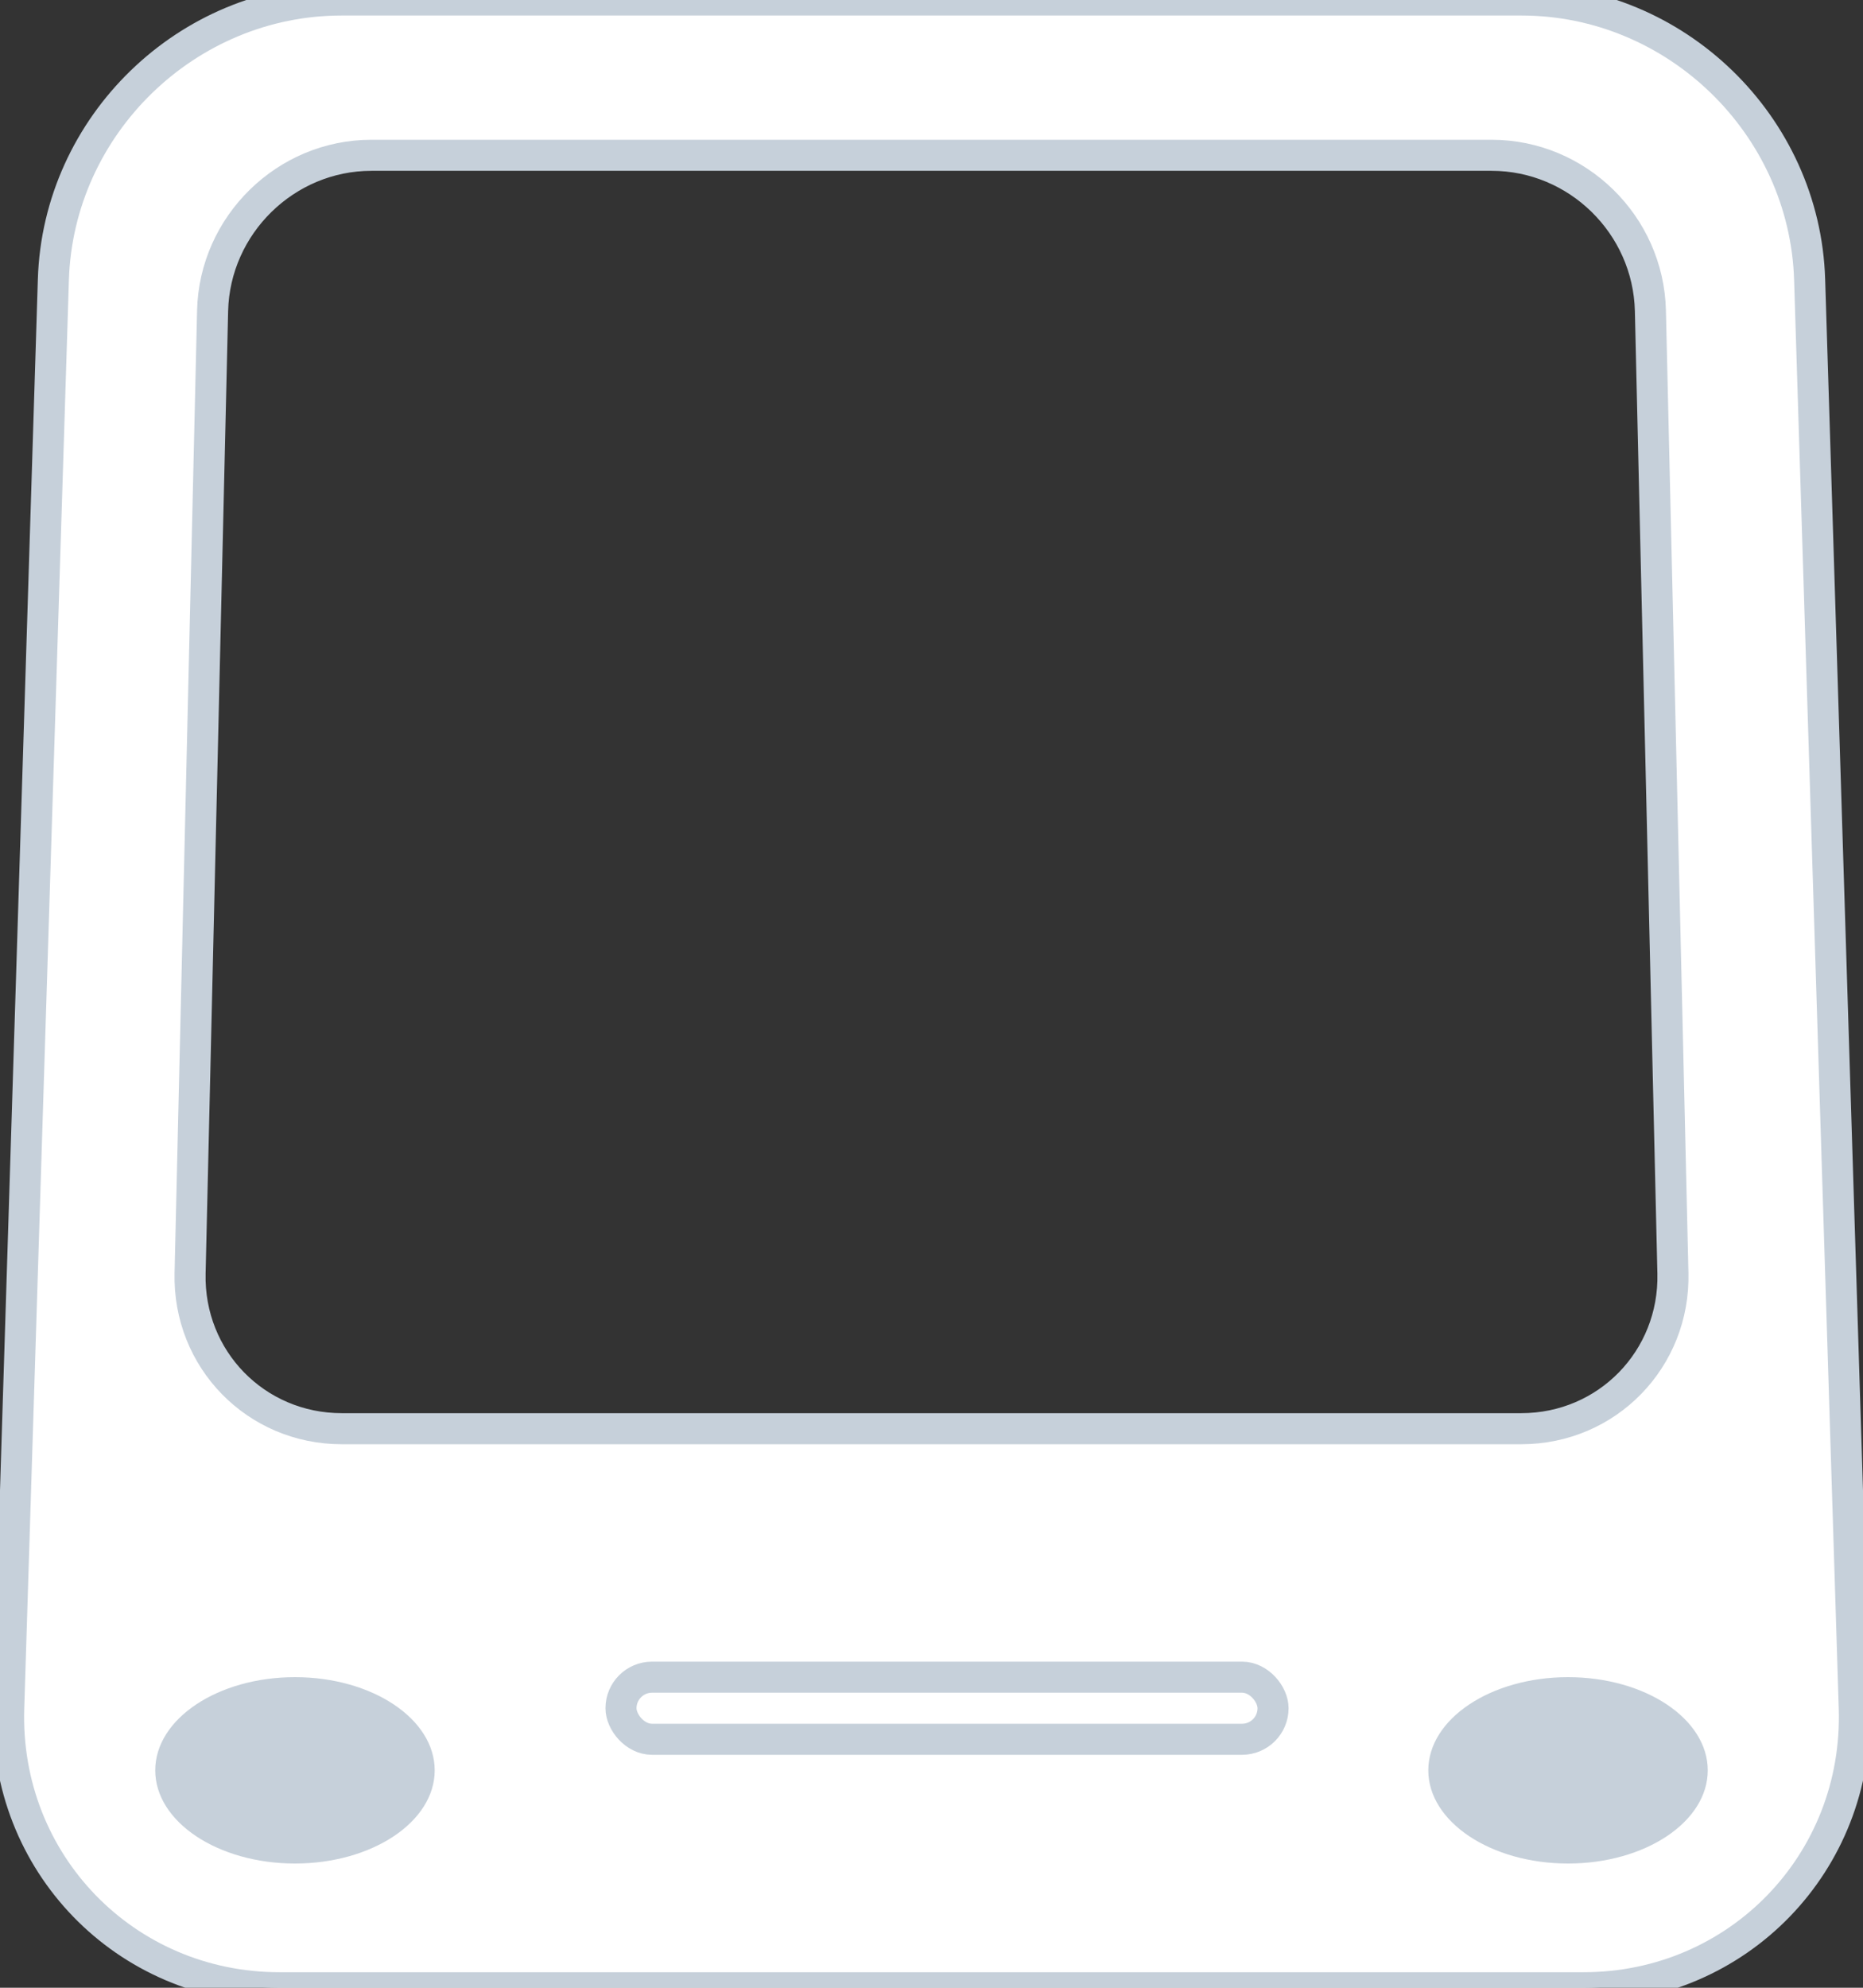 <?xml version="1.0" encoding="UTF-8" standalone="no"?>
<svg width="60px" height="64px" viewBox="0 0 60 64" version="1.1" xmlns="http://www.w3.org/2000/svg" xmlns:xlink="http://www.w3.org/1999/xlink" xmlns:sketch="http://www.bohemiancoding.com/sketch/ns">
    <rect x="0" y="0" width="60" height="64" fill="#333333" stroke="none"/>
    <!-- Generator: bin/sketchtool 1.3 (232) - http://www.bohemiancoding.com/sketch -->
    <title>scrn-imac_G3</title>
    <desc>Created with bin/sketchtool.</desc>
    <defs></defs>
    <g id="hp" stroke="none" stroke-width="1" fill="none" fill-rule="evenodd" sketch:type="MSPage">
        <g id="-hp_grid" sketch:type="MSArtboardGroup" transform="translate(-465, -1982)">
            <g id="hovers" sketch:type="MSLayerGroup" transform="translate(20, 719)">
                <g id="commission-hovers" transform="translate(175, 615)" sketch:type="MSShapeGroup">
                    <g id="scrn-imac_G3" transform="translate(270, 648)">
                        <path d="M1.719,9 C1.874,4.029 6.027,0 10.997,0 L49.003,0 C53.972,0 58.126,4.028 58.281,9 L59.719,55 C59.874,59.971 55.97,64 51.001,64 L8.999,64 C4.029,64 0.126,59.972 0.281,55 L1.719,9 Z M6.847,10.007 C6.912,7.242 9.202,5 11.961,5 L48.039,5 C50.799,5 53.088,7.233 53.153,10.007 L53.878,40.993 C53.943,43.758 51.761,46 48.995,46 L11.005,46 C8.243,46 6.057,43.767 6.122,40.993 L6.847,10.007 Z" id="Rectangle-211" stroke="#C6D0DA" fill="#FFFFFF"></path>
                        <ellipse id="Oval-105" fill="#C6D0DA" cx="50.5" cy="57" rx="4.5" ry="3"></ellipse>
                        <rect id="Rectangle-227" stroke="#C6D0DA" x="20" y="54" width="21" height="2" rx="1"></rect>
                        <ellipse id="Oval-106" fill="#C6D0DA" cx="9.5" cy="57" rx="4.5" ry="3"></ellipse>
                    </g>
                </g>
            </g>
        </g>
    </g>
</svg>